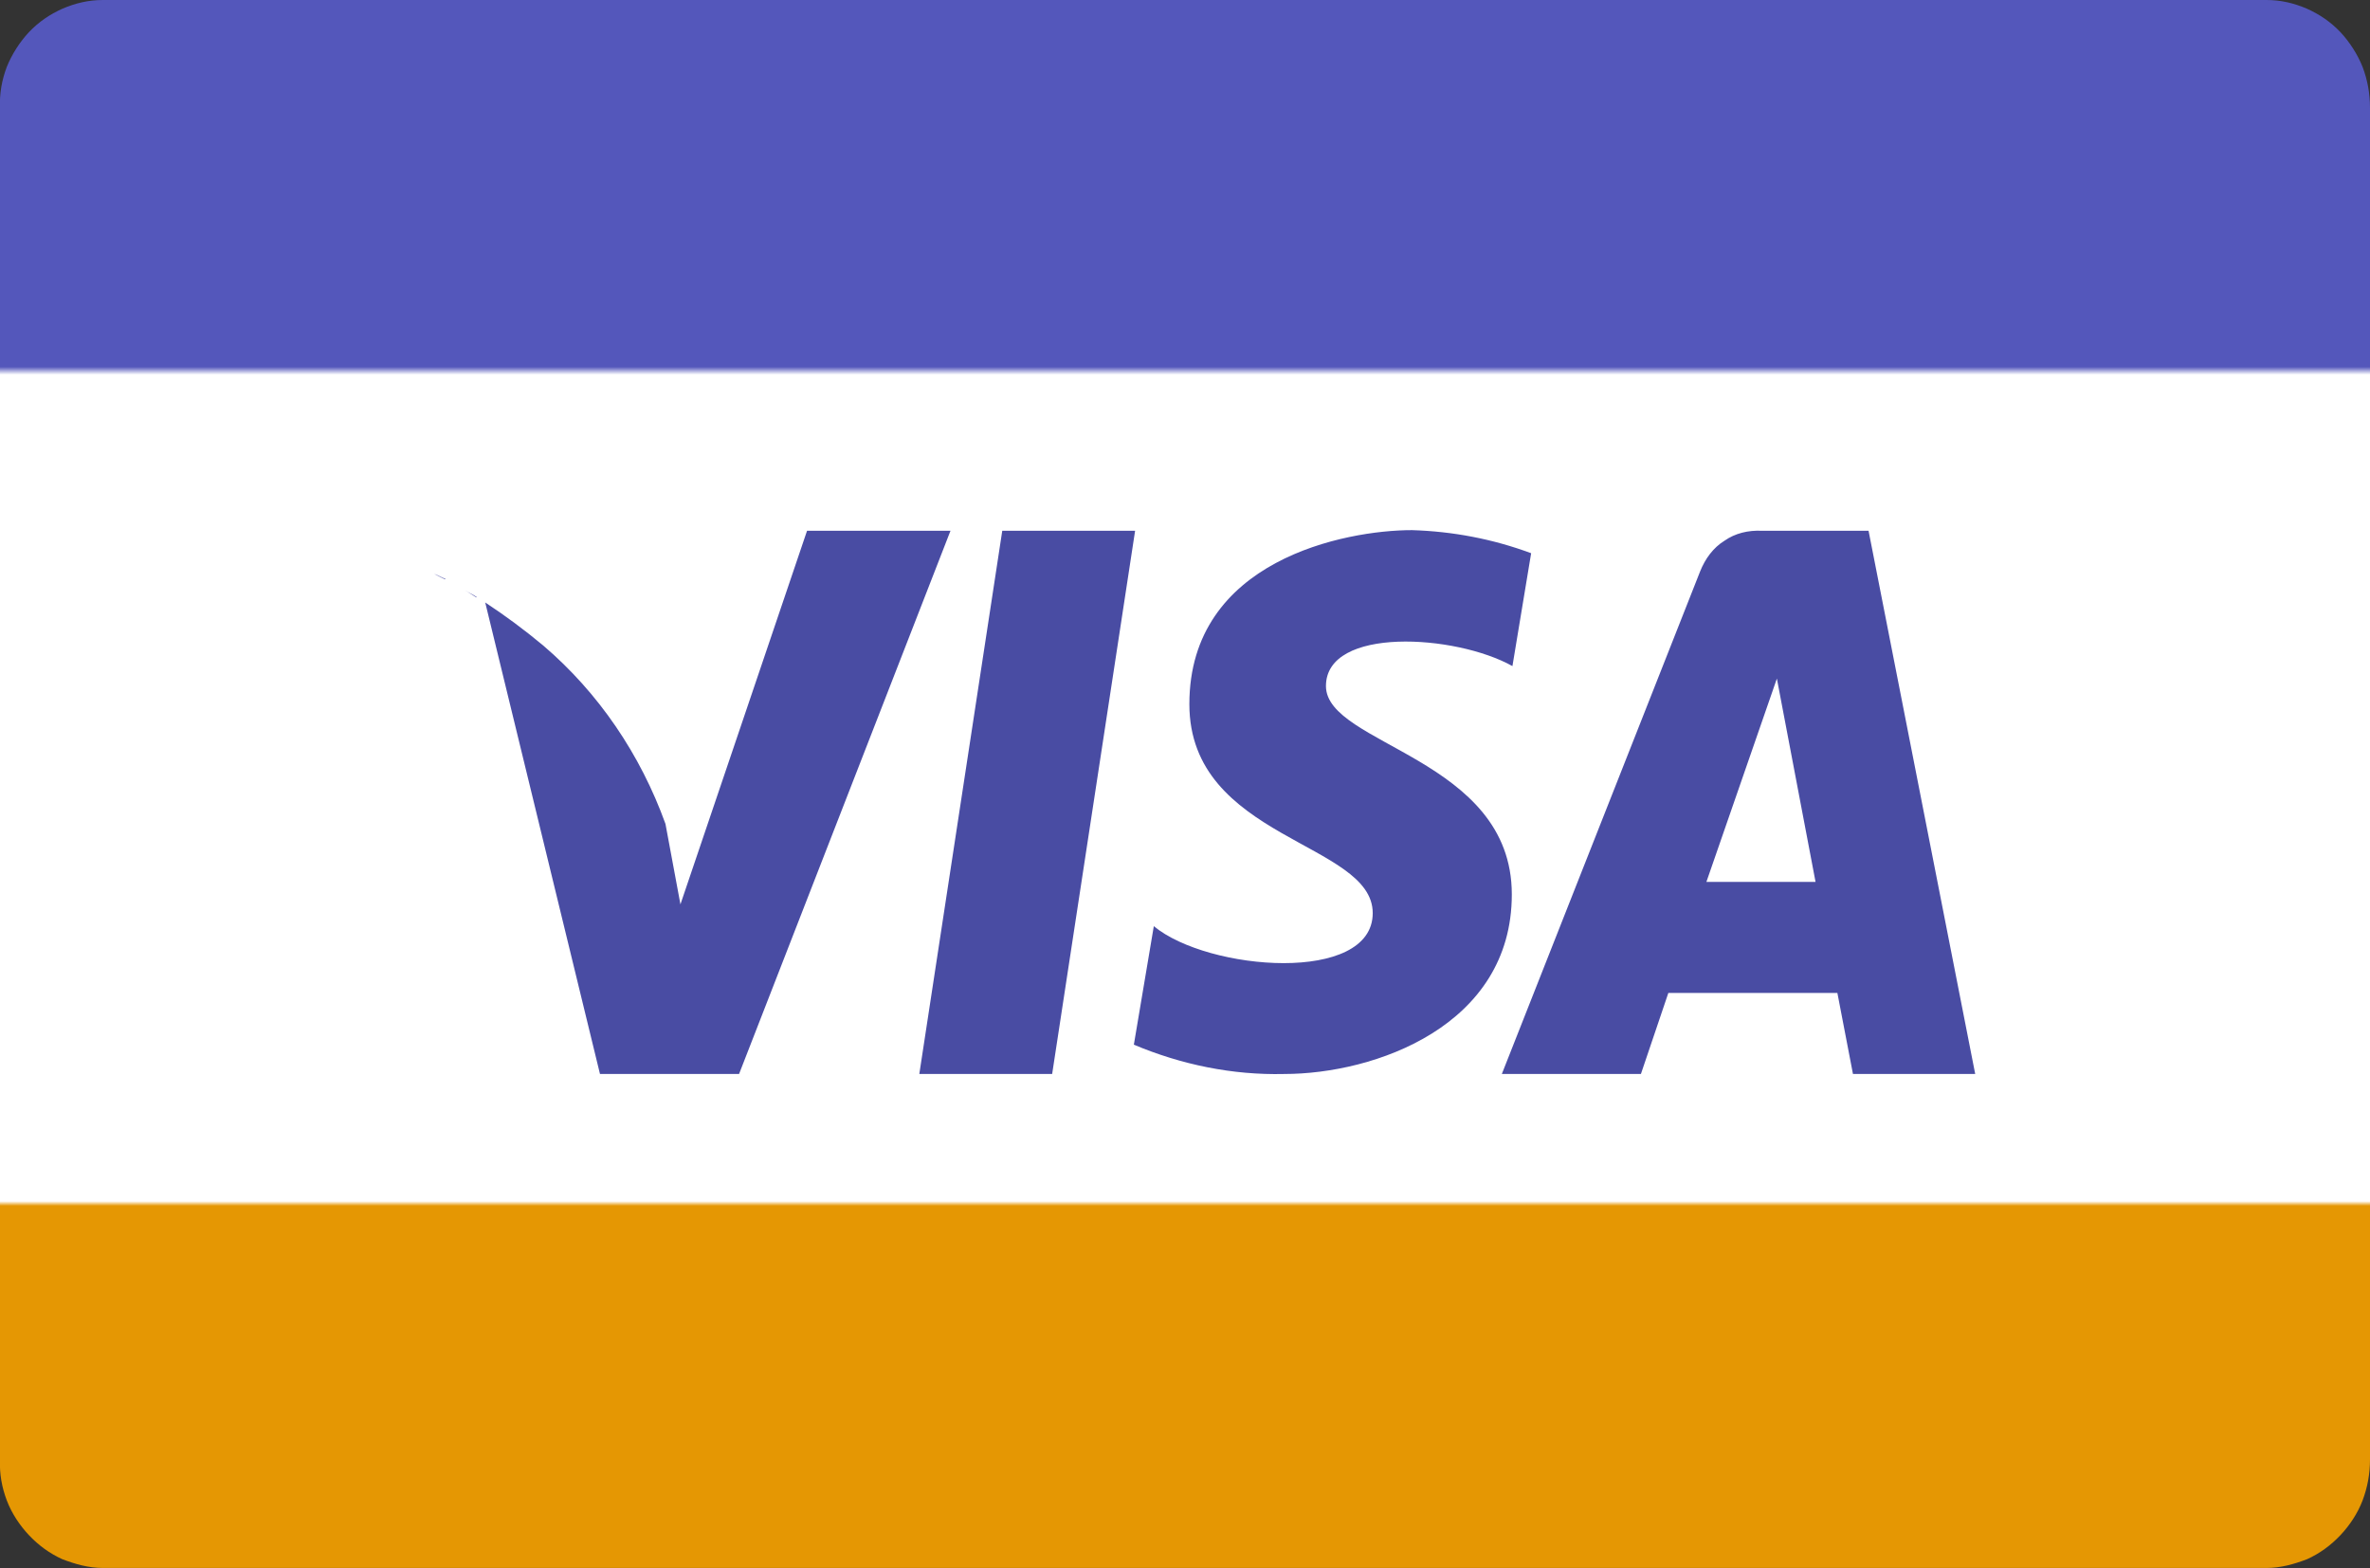 <svg width="38" height="25.141" viewBox="0 0 38 25.141" fill="none" xmlns="http://www.w3.org/2000/svg" xmlns:xlink="http://www.w3.org/1999/xlink">
	<rect x="0" y="0" width="38" height="25.141" fill="#333333" stroke="none"/>
	<desc>
			Created with Pixso.
	</desc>
	<defs>
		<linearGradient x1="19" y1="25.142" x2="19" y2="0" id="paint_linear_7601_8953_0" gradientUnits="userSpaceOnUse">
			<stop stop-color="#E59703"/>
			<stop offset="0.231" stop-color="#E59703"/>
			<stop offset="0.234" stop-color="#FFFFFF"/>
			<stop offset="0.761" stop-color="#FFFFFF"/>
			<stop offset="0.766" stop-color="#5457BB"/>
			<stop offset="1" stop-color="#5457BB"/>
		</linearGradient>
	</defs>
	<path id="Shape 327" d="M1.65 0L36.34 0C36.57 0 36.78 0.05 36.99 0.14C37.19 0.23 37.37 0.35 37.53 0.52C37.67 0.67 37.8 0.87 37.88 1.07C37.96 1.28 38 1.5 38 1.73L38 23.4C38 23.63 37.96 23.85 37.88 24.06C37.8 24.27 37.67 24.46 37.53 24.61C37.37 24.78 37.19 24.91 36.99 25C36.78 25.08 36.57 25.14 36.34 25.14L1.65 25.14C1.42 25.14 1.21 25.08 1 25C0.8 24.91 0.62 24.78 0.46 24.61C0.32 24.46 0.19 24.27 0.11 24.06C0.03 23.85 -0.01 23.63 0 23.4L0 1.73C-0.01 1.5 0.03 1.28 0.11 1.07C0.19 0.87 0.32 0.67 0.46 0.52C0.62 0.35 0.8 0.23 1 0.14C1.21 0.05 1.42 0 1.65 0Z" fill="url(#paint_linear_7601_8953_0)" fill-opacity="1" fill-rule="nonzero"/>
	<path id="Shape 329" d="M29.71 17.22L29.46 15.92L26.75 15.92L26.31 17.22L24.08 17.22L27.26 9.16C27.34 8.96 27.47 8.78 27.65 8.67C27.82 8.55 28.03 8.5 28.25 8.51L29.96 8.51L31.67 17.22L29.71 17.22ZM28.49 10.88L27.36 14.14L29.11 14.14L28.49 10.88ZM21.26 11C21.26 11.95 24.24 12.15 24.24 14.34C24.24 16.45 22.04 17.22 20.59 17.22C19.76 17.24 18.94 17.07 18.18 16.75L18.5 14.85C19.37 15.57 22.01 15.78 22.01 14.64C22.01 13.5 19.07 13.46 19.07 11.29C19.07 8.98 21.57 8.5 22.64 8.5C23.29 8.52 23.93 8.64 24.55 8.87L24.25 10.68C23.34 10.17 21.26 10.04 21.26 11L21.26 11ZM14.74 17.22L16.07 8.51L18.2 8.51L16.87 17.22L14.74 17.22ZM9.62 17.22L7.78 9.66C8.1 9.87 8.41 10.1 8.71 10.35C9.6 11.11 10.27 12.1 10.67 13.21L10.91 14.5L12.94 8.51L15.24 8.51L11.85 17.22L9.62 17.22ZM7.64 9.57C7.58 9.53 7.51 9.5 7.45 9.46C7.51 9.5 7.58 9.54 7.64 9.58L7.64 9.57ZM7.14 9.28C7.08 9.26 7.02 9.22 6.96 9.2C7.02 9.23 7.07 9.26 7.14 9.29L7.14 9.28Z" fill="#494CA3" fill-opacity="1" fill-rule="nonzero"/>
</svg>
